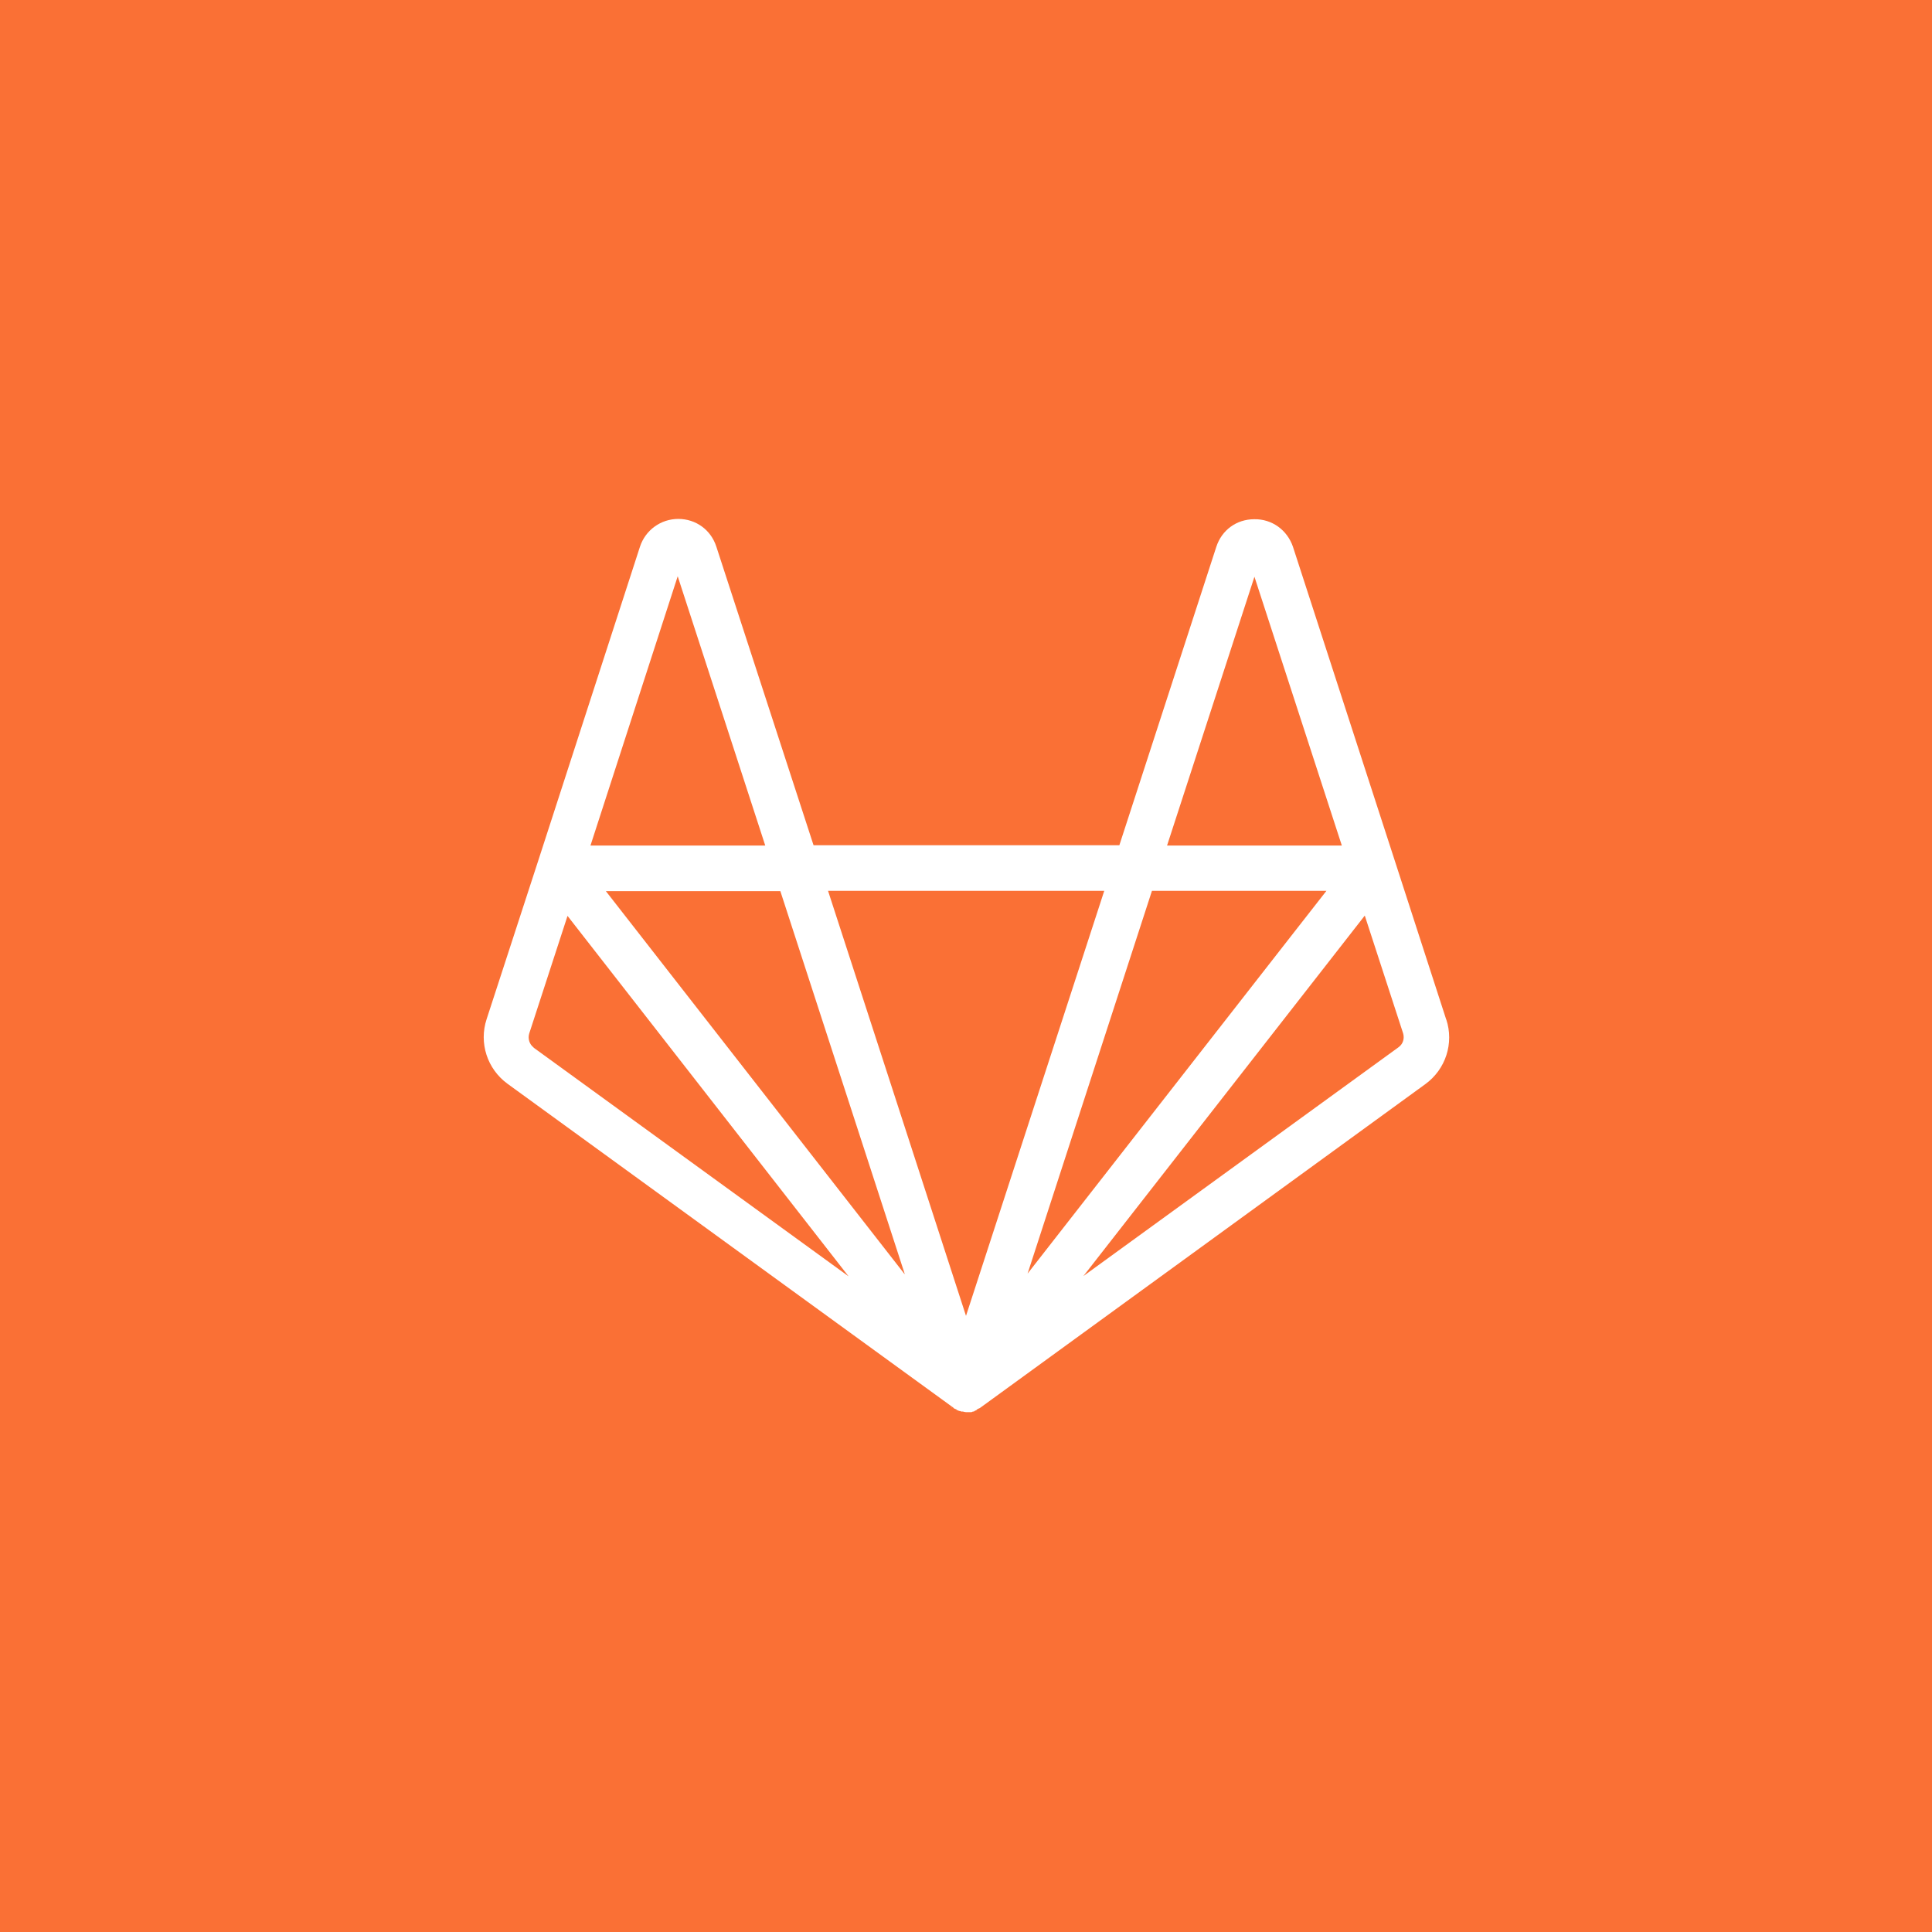 <?xml version="1.0" encoding="UTF-8"?><svg id="a" xmlns="http://www.w3.org/2000/svg" viewBox="0 0 64 64"><defs><style>.c{fill:#fa7035;}.d{fill:#fff;}</style></defs><rect class="c" x="-3.2" y="-3.2" width="70.4" height="70.4"/><g id="b"><path class="d" d="M47.91,33.78l-1.7-5.25h0l-3.38-10.42c-.19-.55-.69-.92-1.28-.91-.59,0-1.08,.36-1.26,.92l-3.21,9.88h-10.13l-3.22-9.89c-.18-.56-.68-.92-1.26-.92h0c-.58,0-1.09,.37-1.27,.92l-3.37,10.4h0l-1.71,5.25c-.26,.79,.02,1.65,.69,2.14l14.77,10.73h0l.02,.02h-.01s.05,.02,.07,.03h.02v.02s.03,.01,.05,.02c.01,0,.02,.01,.04,.02h.03s.04,.02,.05,.02h.05s.07,.02,.11,.02h0s.07,0,.11,0h.06s.04-.02,.05-.02h.03s.03-.02,.04-.03c.01,0,.02,0,.04-.02h.02v-.02s.06-.03,.08-.04h.01l14.77-10.74c.67-.49,.95-1.35,.69-2.14Zm-6.36-14.69l2.9,8.92h-5.79l2.9-8.92Zm2.39,10.42l-1.18,1.51-8.72,11.17,4.12-12.68h5.78Zm-12.66,16.76h0Zm-1.32-4.07l-9.89-12.68h5.78l4.12,12.68Zm-7.51-23.11l2.9,8.92h-5.79l2.89-8.92Zm-4.77,15.61c-.14-.1-.2-.29-.15-.46l1.27-3.9,9.31,11.94-10.44-7.58Zm13.85,11.93h-.01l-.02-.02s-.02-.02-.03-.03h0s.04,.05,.07,.06h-.02Zm.47-3.04l-2.42-7.46-2.15-6.62h9.15l-4.58,14.08Zm.5,3.01h-.02v.02h-.01l-.02,.02h0s.05-.04,.07-.06h0l-.03,.02Zm13.83-11.91l-10.44,7.58,9.32-11.94,1.27,3.9c.05,.17,0,.35-.15,.46Z"/></g></svg>